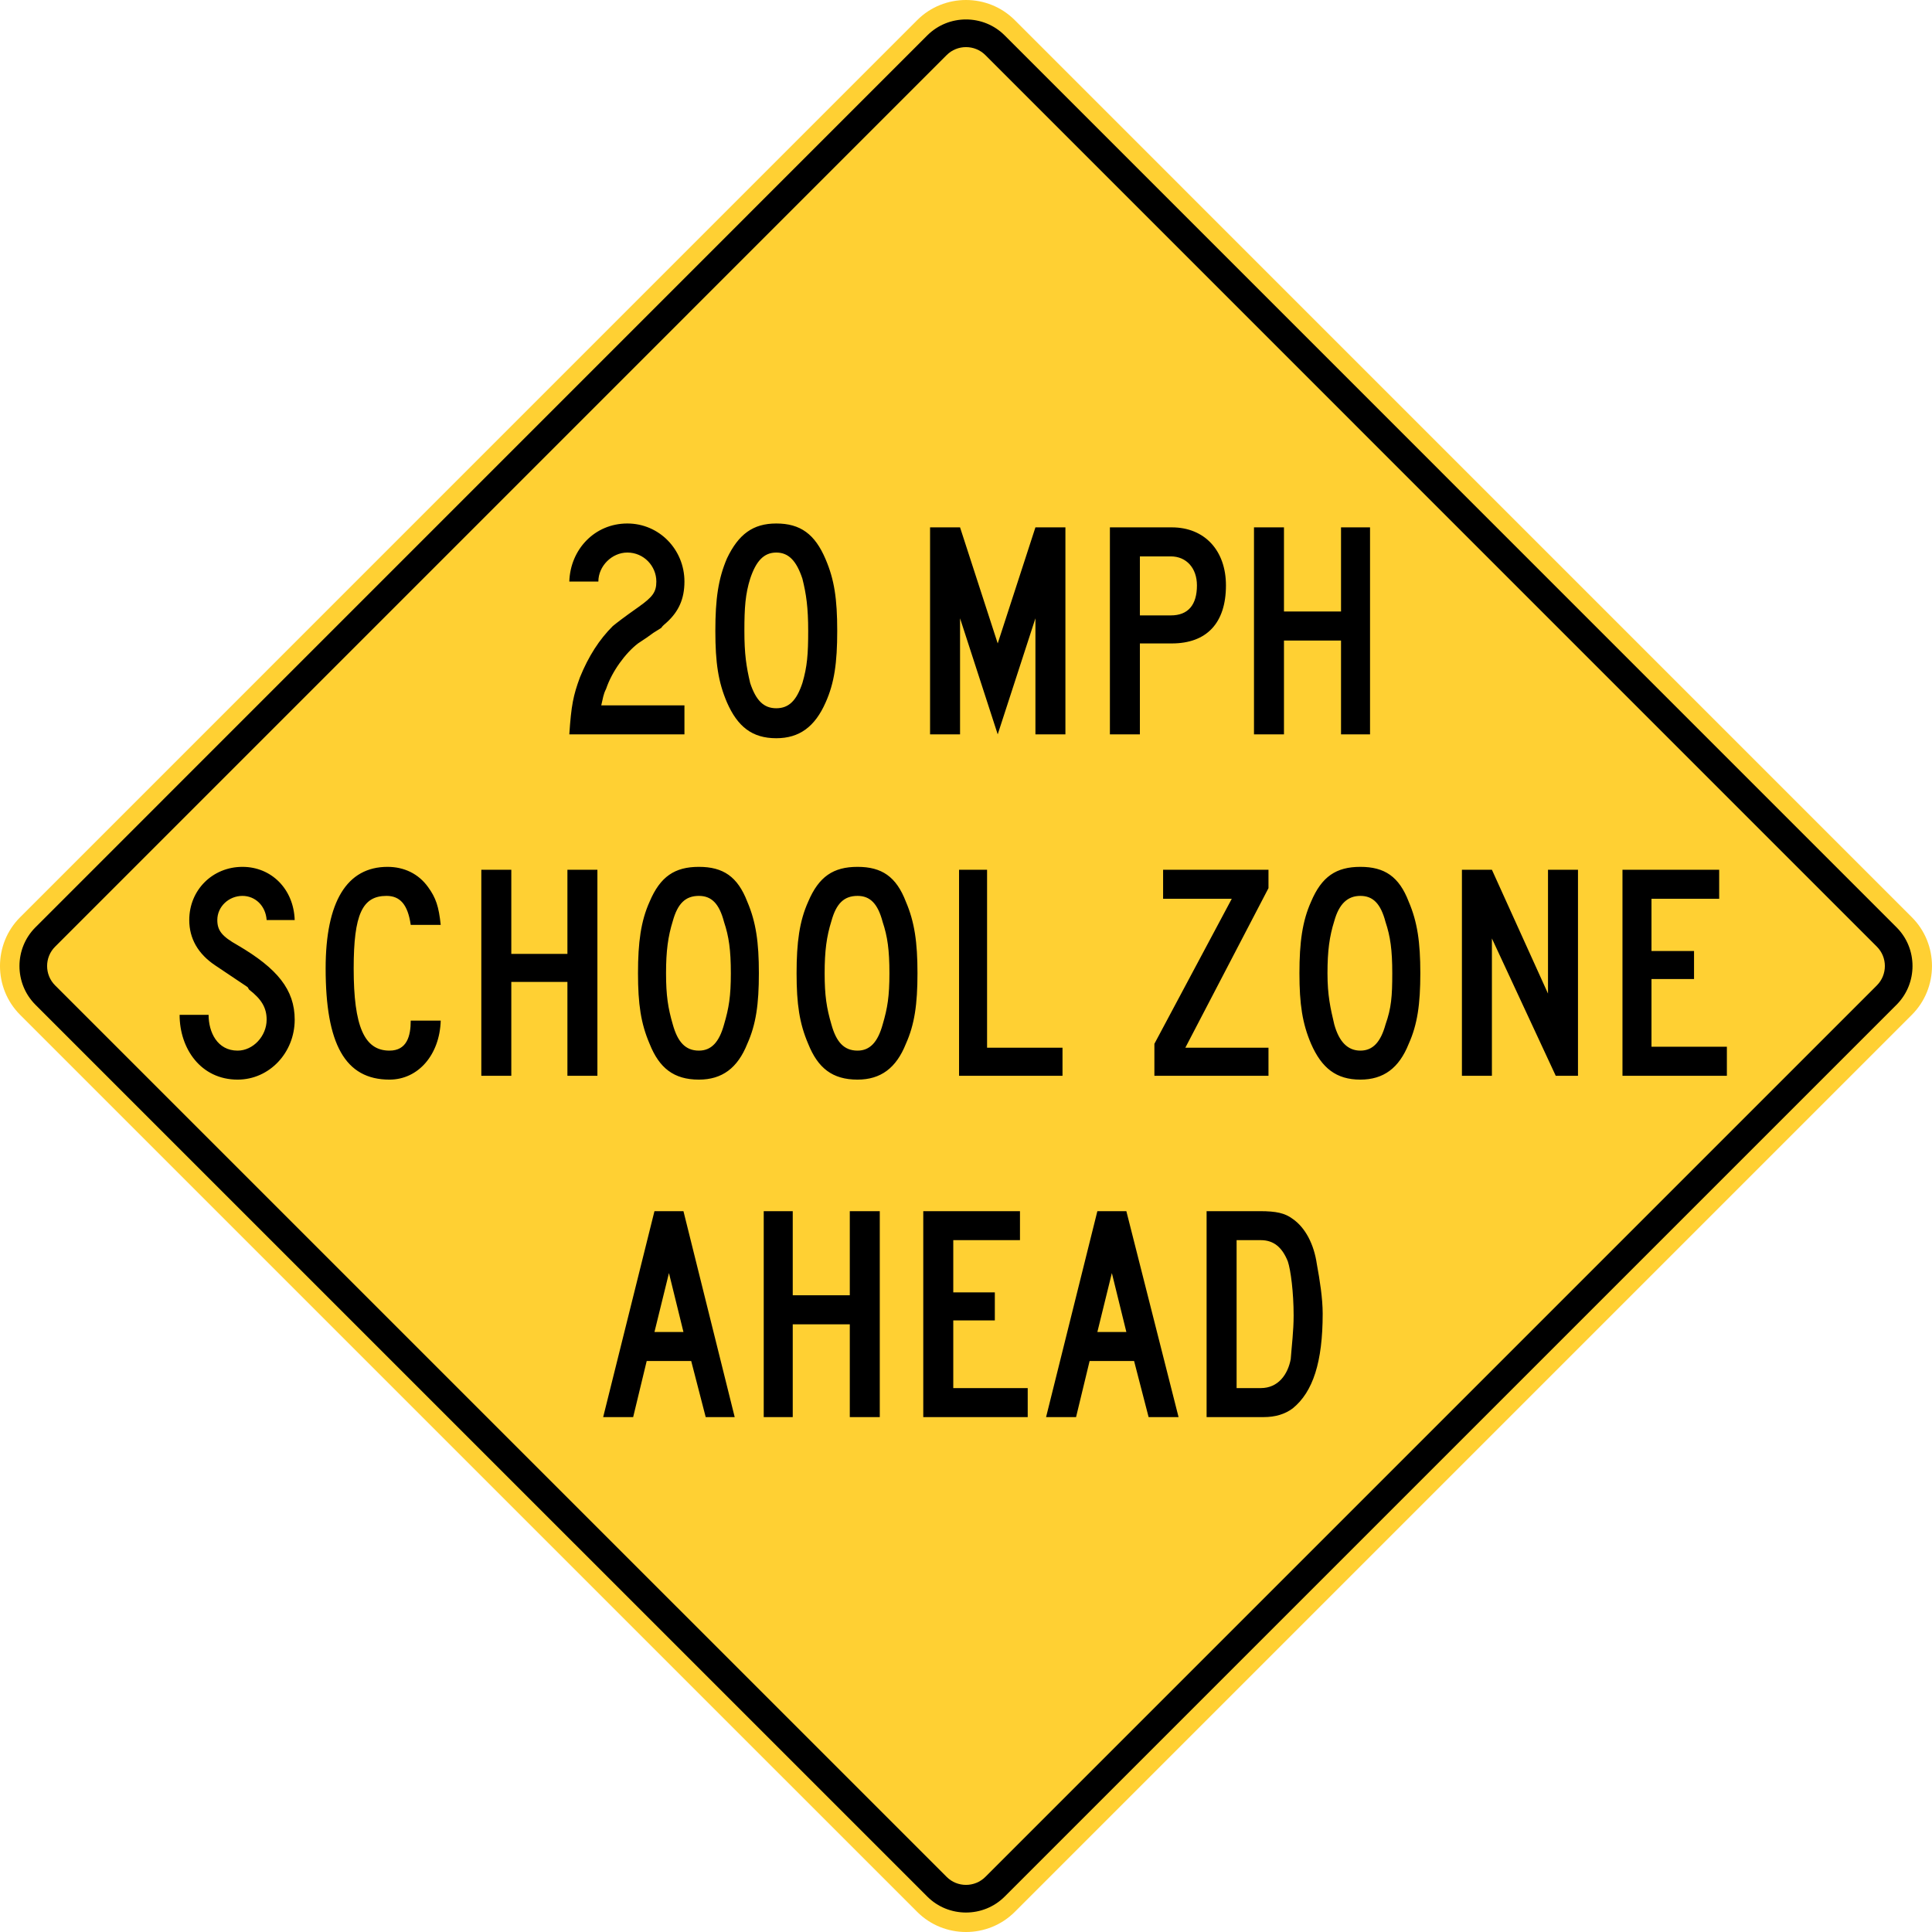 <?xml version="1.0" encoding="UTF-8" standalone="no"?>
<svg
   xmlns:dc="http://purl.org/dc/elements/1.1/"
   xmlns:cc="http://creativecommons.org/ns#"
   xmlns:rdf="http://www.w3.org/1999/02/22-rdf-syntax-ns#"
   xmlns:svg="http://www.w3.org/2000/svg"
   xmlns="http://www.w3.org/2000/svg"
   xmlns:sodipodi="http://sodipodi.sourceforge.net/DTD/sodipodi-0.dtd"
   xmlns:inkscape="http://www.inkscape.org/namespaces/inkscape"
   width="123.611"
   height="123.611"
   viewBox="0 0 98.889 98.889"
   version="1.1"
   id="svg2"
   inkscape:version="0.48.2 r9819"
   sodipodi:docname="MUTCD S4-5a.svg">
  <defs
     id="defs16" />
  <sodipodi:namedview
     pagecolor="#ffffff"
     bordercolor="#666666"
     borderopacity="1"
     objecttolerance="10"
     gridtolerance="10"
     guidetolerance="10"
     inkscape:pageopacity="0"
     inkscape:pageshadow="2"
     inkscape:window-width="1280"
     inkscape:window-height="1004"
     id="namedview14"
     showgrid="false"
     inkscape:zoom="4.857352"
     inkscape:cx="-7.0555835"
     inkscape:cy="59.741036"
     inkscape:window-x="-8"
     inkscape:window-y="-8"
     inkscape:window-maximized="1"
     inkscape:current-layer="svg2"
     fit-margin-top="0"
     fit-margin-left="0"
     fit-margin-right="0"
     fit-margin-bottom="0" />
  <path
     inkscape:connector-curvature="0"
     d="m 51.941,1.03 45.916,45.918 c 1.375,1.373 1.375,3.621 0,4.996 l -45.914,45.914 c -1.375,1.375 -3.623,1.375 -4.998,0 L 1.031,51.946 c -1.375,-1.375 -1.375,-3.625 0,-4.998 l 45.916,-45.918 c 1.373,-1.373 3.621,-1.373 4.994,0"
     style="fill:#ffd033;fill-opacity:1;fill-rule:nonzero;stroke:none"
     id="path3487" />
  <path
     inkscape:connector-curvature="0"
     d="m 51.425,1.813 45.649,45.652 c 1.09,1.088 1.09,2.871 0,3.963 l -45.649,45.647 c -1.089,1.09 -2.873,1.09 -3.963,0 L 1.814,51.428 c -1.09,-1.092 -1.09,-2.873 0,-3.963 l 45.648,-45.652 c 1.09,-1.09 2.874,-1.09 3.963,0"
     style="fill:#000000;fill-opacity:1;fill-rule:evenodd;stroke:none"
     id="path3495" />
  <path
     inkscape:connector-curvature="0"
     d="m 50.435,2.819 45.633,45.637 c 0.545,0.543 0.545,1.435 0,1.98 l -45.633,45.633 c -0.545,0.545 -1.437,0.545 -1.98,0 L 2.82,50.436 c -0.545,-0.545 -0.545,-1.436 0,-1.98 l 45.635,-45.637 c 0.543,-0.543 1.435,-0.543 1.98,0"
     style="fill:#ffd033;fill-opacity:1;fill-rule:evenodd;stroke:none"
     id="path3499" />
  <path
     inkscape:connector-curvature="0"
     d="m 88.39,55.063 0,-1.486 -3.859,0 0,-3.465 2.178,0 0,-1.436 -2.178,0 0,-2.672 3.465,0 0,-1.486 -4.95,0 0,10.545 5.344,0 z m -7.621,0 0,-10.545 -1.535,0 0,6.338 -2.871,-6.338 -1.535,0 0,10.545 1.535,0 0,-7.029 3.267,7.029 1.139,0 z m -9.506,-5.248 c 0,1.187 -0.049,1.781 -0.345,2.623 -0.247,0.893 -0.643,1.338 -1.288,1.338 -0.642,0 -1.087,-0.445 -1.335,-1.338 -0.198,-0.842 -0.348,-1.484 -0.348,-2.623 0,-1.139 0.099,-1.881 0.348,-2.672 0.248,-0.893 0.693,-1.287 1.335,-1.287 0.645,0 1.041,0.394 1.288,1.336 0.248,0.742 0.345,1.435 0.345,2.623 m 1.436,0 c 0,-1.584 -0.149,-2.623 -0.594,-3.662 -0.494,-1.287 -1.236,-1.783 -2.475,-1.783 -1.236,0 -1.98,0.496 -2.523,1.783 -0.445,0.99 -0.596,2.078 -0.596,3.662 0,1.584 0.151,2.574 0.596,3.613 0.543,1.239 1.287,1.832 2.523,1.832 1.188,0 1.981,-0.593 2.475,-1.832 0.445,-0.99 0.594,-2.029 0.594,-3.613 m -7.772,5.248 0,-1.436 -4.256,0 4.256,-8.168 0,-0.941 -5.394,0 0,1.486 3.515,0 -3.961,7.424 0,1.635 5.84,0 z m -10.543,0 0,-1.436 -3.861,0 0,-9.109 -1.434,0 0,10.545 5.295,0 z m -8.859,-5.248 c 0,1.187 -0.098,1.781 -0.346,2.623 -0.248,0.893 -0.644,1.338 -1.287,1.338 -0.693,0 -1.09,-0.445 -1.336,-1.338 -0.248,-0.842 -0.347,-1.484 -0.347,-2.623 0,-1.139 0.099,-1.881 0.347,-2.672 0.246,-0.893 0.643,-1.287 1.336,-1.287 0.643,0 1.039,0.394 1.287,1.336 0.248,0.742 0.346,1.435 0.346,2.623 m 1.436,0 c 0,-1.584 -0.149,-2.623 -0.594,-3.662 -0.494,-1.287 -1.237,-1.783 -2.475,-1.783 -1.236,0 -1.98,0.496 -2.525,1.783 -0.446,0.99 -0.594,2.078 -0.594,3.662 0,1.584 0.148,2.574 0.594,3.613 0.496,1.239 1.238,1.832 2.525,1.832 1.188,0 1.981,-0.593 2.475,-1.832 0.445,-0.99 0.594,-2.029 0.594,-3.613 m -9.553,0 c 0,1.187 -0.1,1.781 -0.348,2.623 -0.246,0.893 -0.642,1.338 -1.287,1.338 -0.691,0 -1.088,-0.445 -1.336,-1.338 -0.246,-0.842 -0.346,-1.484 -0.346,-2.623 0,-1.139 0.1,-1.881 0.346,-2.672 0.248,-0.893 0.645,-1.287 1.336,-1.287 0.645,0 1.041,0.394 1.287,1.336 0.248,0.742 0.348,1.435 0.348,2.623 m 1.435,0 c 0,-1.584 -0.148,-2.623 -0.593,-3.662 -0.496,-1.287 -1.239,-1.783 -2.477,-1.783 -1.236,0 -1.978,0.496 -2.523,1.783 -0.446,0.99 -0.594,2.078 -0.594,3.662 0,1.584 0.148,2.574 0.594,3.613 0.494,1.239 1.238,1.832 2.523,1.832 1.189,0 1.981,-0.593 2.477,-1.832 0.445,-0.99 0.593,-2.029 0.593,-3.613 m -8.265,5.248 0,-10.545 -1.535,0 0,4.307 -2.872,0 0,-4.307 -1.535,0 0,10.545 1.535,0 0,-4.803 2.872,0 0,4.803 1.535,0 z m -8.02,-7.723 c -0.099,-0.941 -0.248,-1.386 -0.644,-1.931 -0.494,-0.692 -1.237,-1.039 -2.078,-1.039 -2.081,0 -3.168,1.783 -3.168,5.197 0,3.861 0.99,5.693 3.267,5.693 1.485,0 2.572,-1.287 2.623,-3.019 l -1.535,0 c 0,0.793 -0.197,1.535 -1.088,1.535 -1.289,0 -1.832,-1.238 -1.832,-4.209 0,-2.772 0.445,-3.711 1.682,-3.711 0.693,0 1.09,0.445 1.238,1.484 l 1.535,0 z m -7.474,4.852 c 0,-1.535 -0.891,-2.625 -2.922,-3.813 -0.791,-0.445 -1.039,-0.742 -1.039,-1.287 0,-0.693 0.593,-1.236 1.287,-1.236 0.644,0 1.187,0.494 1.238,1.236 l 1.436,0 c -0.051,-1.584 -1.19,-2.722 -2.674,-2.722 -1.533,0 -2.723,1.187 -2.723,2.722 0,0.942 0.445,1.733 1.336,2.326 2.129,1.438 1.535,0.991 1.732,1.239 0.645,0.496 0.893,0.939 0.893,1.535 0,0.842 -0.693,1.584 -1.486,1.584 -1.039,0 -1.485,-0.942 -1.485,-1.832 l -1.484,0 c 0,1.732 1.088,3.316 2.969,3.316 1.634,0 2.922,-1.386 2.922,-3.068"
     style="fill:#000000;fill-opacity:1;fill-rule:evenodd;stroke:none"
     id="path3503" />
  <path
     inkscape:connector-curvature="0"
     d="m 70.125,37.588 0,-10.595 -1.485,0 0,4.306 -2.92,0 0,-4.306 -1.535,0 0,10.595 1.535,0 0,-4.802 2.92,0 0,4.802 1.485,0 z m -8.86,-7.625 c 0,0.991 -0.445,1.536 -1.336,1.536 l -1.584,0 0,-3.02 1.584,0 c 0.791,0 1.336,0.594 1.336,1.484 m 1.485,0 c 0,-1.781 -1.088,-2.97 -2.772,-2.97 l -3.168,0 0,10.595 1.535,0 0,-4.654 1.633,0 c 1.781,0 2.772,-1.039 2.772,-2.971 m -8.217,7.625 0,-10.595 -1.535,0 -1.93,5.941 -1.928,-5.941 -1.535,0 0,10.595 1.535,0 0,-5.941 1.928,5.941 1.93,-5.941 0,5.941 1.535,0 z m -13.166,-5.296 c 0,1.187 -0.049,1.83 -0.297,2.671 -0.297,0.893 -0.691,1.289 -1.336,1.289 -0.643,0 -1.039,-0.396 -1.336,-1.289 -0.199,-0.841 -0.297,-1.484 -0.297,-2.671 0,-1.19 0.049,-1.883 0.297,-2.674 0.297,-0.891 0.693,-1.336 1.336,-1.336 0.645,0 1.039,0.445 1.336,1.336 0.199,0.791 0.297,1.484 0.297,2.674 m 1.486,0 c 0,-1.635 -0.148,-2.625 -0.594,-3.665 -0.545,-1.287 -1.289,-1.832 -2.525,-1.832 -1.188,0 -1.93,0.545 -2.523,1.784 -0.446,1.039 -0.596,2.078 -0.596,3.713 0,1.632 0.15,2.623 0.596,3.664 0.543,1.236 1.285,1.83 2.523,1.83 1.187,0 1.98,-0.594 2.525,-1.83 0.446,-0.993 0.594,-2.032 0.594,-3.664 m -7.82,5.296 0,-1.484 -4.258,0 c 0.098,-0.396 0.098,-0.547 0.248,-0.844 0.297,-0.89 0.988,-1.832 1.633,-2.326 l 0.445,-0.297 0.346,-0.248 0.396,-0.248 c 0.1,-0.148 0.2,-0.197 0.297,-0.297 0.594,-0.545 0.893,-1.187 0.893,-2.078 0,-1.635 -1.289,-2.971 -2.922,-2.971 -1.682,0 -2.92,1.336 -2.971,2.971 l 1.487,0 c 0,-0.793 0.693,-1.484 1.484,-1.484 0.842,0 1.484,0.691 1.484,1.484 0,0.545 -0.197,0.791 -0.89,1.287 -0.842,0.594 -1.088,0.791 -1.336,0.989 -0.694,0.693 -1.239,1.535 -1.684,2.625 -0.346,0.939 -0.445,1.437 -0.545,2.921 l 5.893,0 z"
     style="fill:#000000;fill-opacity:1;fill-rule:evenodd;stroke:none"
     id="path3507" />
  <path
     inkscape:connector-curvature="0"
     d="m 66.214,67.338 c 0,0.789 -0.097,1.532 -0.148,2.225 -0.148,0.793 -0.643,1.486 -1.533,1.486 l -1.238,0 0,-7.572 1.238,0 c 0.642,0 1.088,0.346 1.385,1.09 0.148,0.445 0.296,1.584 0.296,2.771 m 1.487,-0.099 c 0,-0.791 -0.151,-1.733 -0.297,-2.524 -0.149,-1.041 -0.596,-1.881 -1.238,-2.326 -0.397,-0.297 -0.842,-0.396 -1.682,-0.396 l -2.725,0 0,10.541 2.922,0 c 0.594,0 1.088,-0.149 1.485,-0.446 1.039,-0.841 1.535,-2.375 1.535,-4.849 m -10.049,0.939 -1.484,0 0.742,-3.017 0.742,3.017 z m 2.672,4.356 -2.672,-10.541 -1.484,0 -2.625,10.541 1.535,0 0.693,-2.871 2.277,0 0.743,2.871 1.533,0 z m -7.721,0 0,-1.485 -3.81,0 0,-3.463 2.127,0 0,-1.435 -2.127,0 0,-2.674 3.414,0 0,-1.484 -4.95,0 0,10.541 5.346,0 z m -7.572,0 0,-10.541 -1.535,0 0,4.306 -2.92,0 0,-4.306 -1.485,0 0,10.541 1.485,0 0,-4.75 2.92,0 0,4.75 1.535,0 z m -10.049,-4.356 -1.484,0 0.742,-3.017 0.742,3.017 z m 2.623,4.356 -2.623,-10.541 -1.484,0 -2.625,10.541 1.535,0 0.693,-2.871 2.278,0 0.742,2.871 1.484,0 z"
     style="fill:#000000;fill-opacity:1;fill-rule:evenodd;stroke:none"
     id="path3511" />
</svg>
